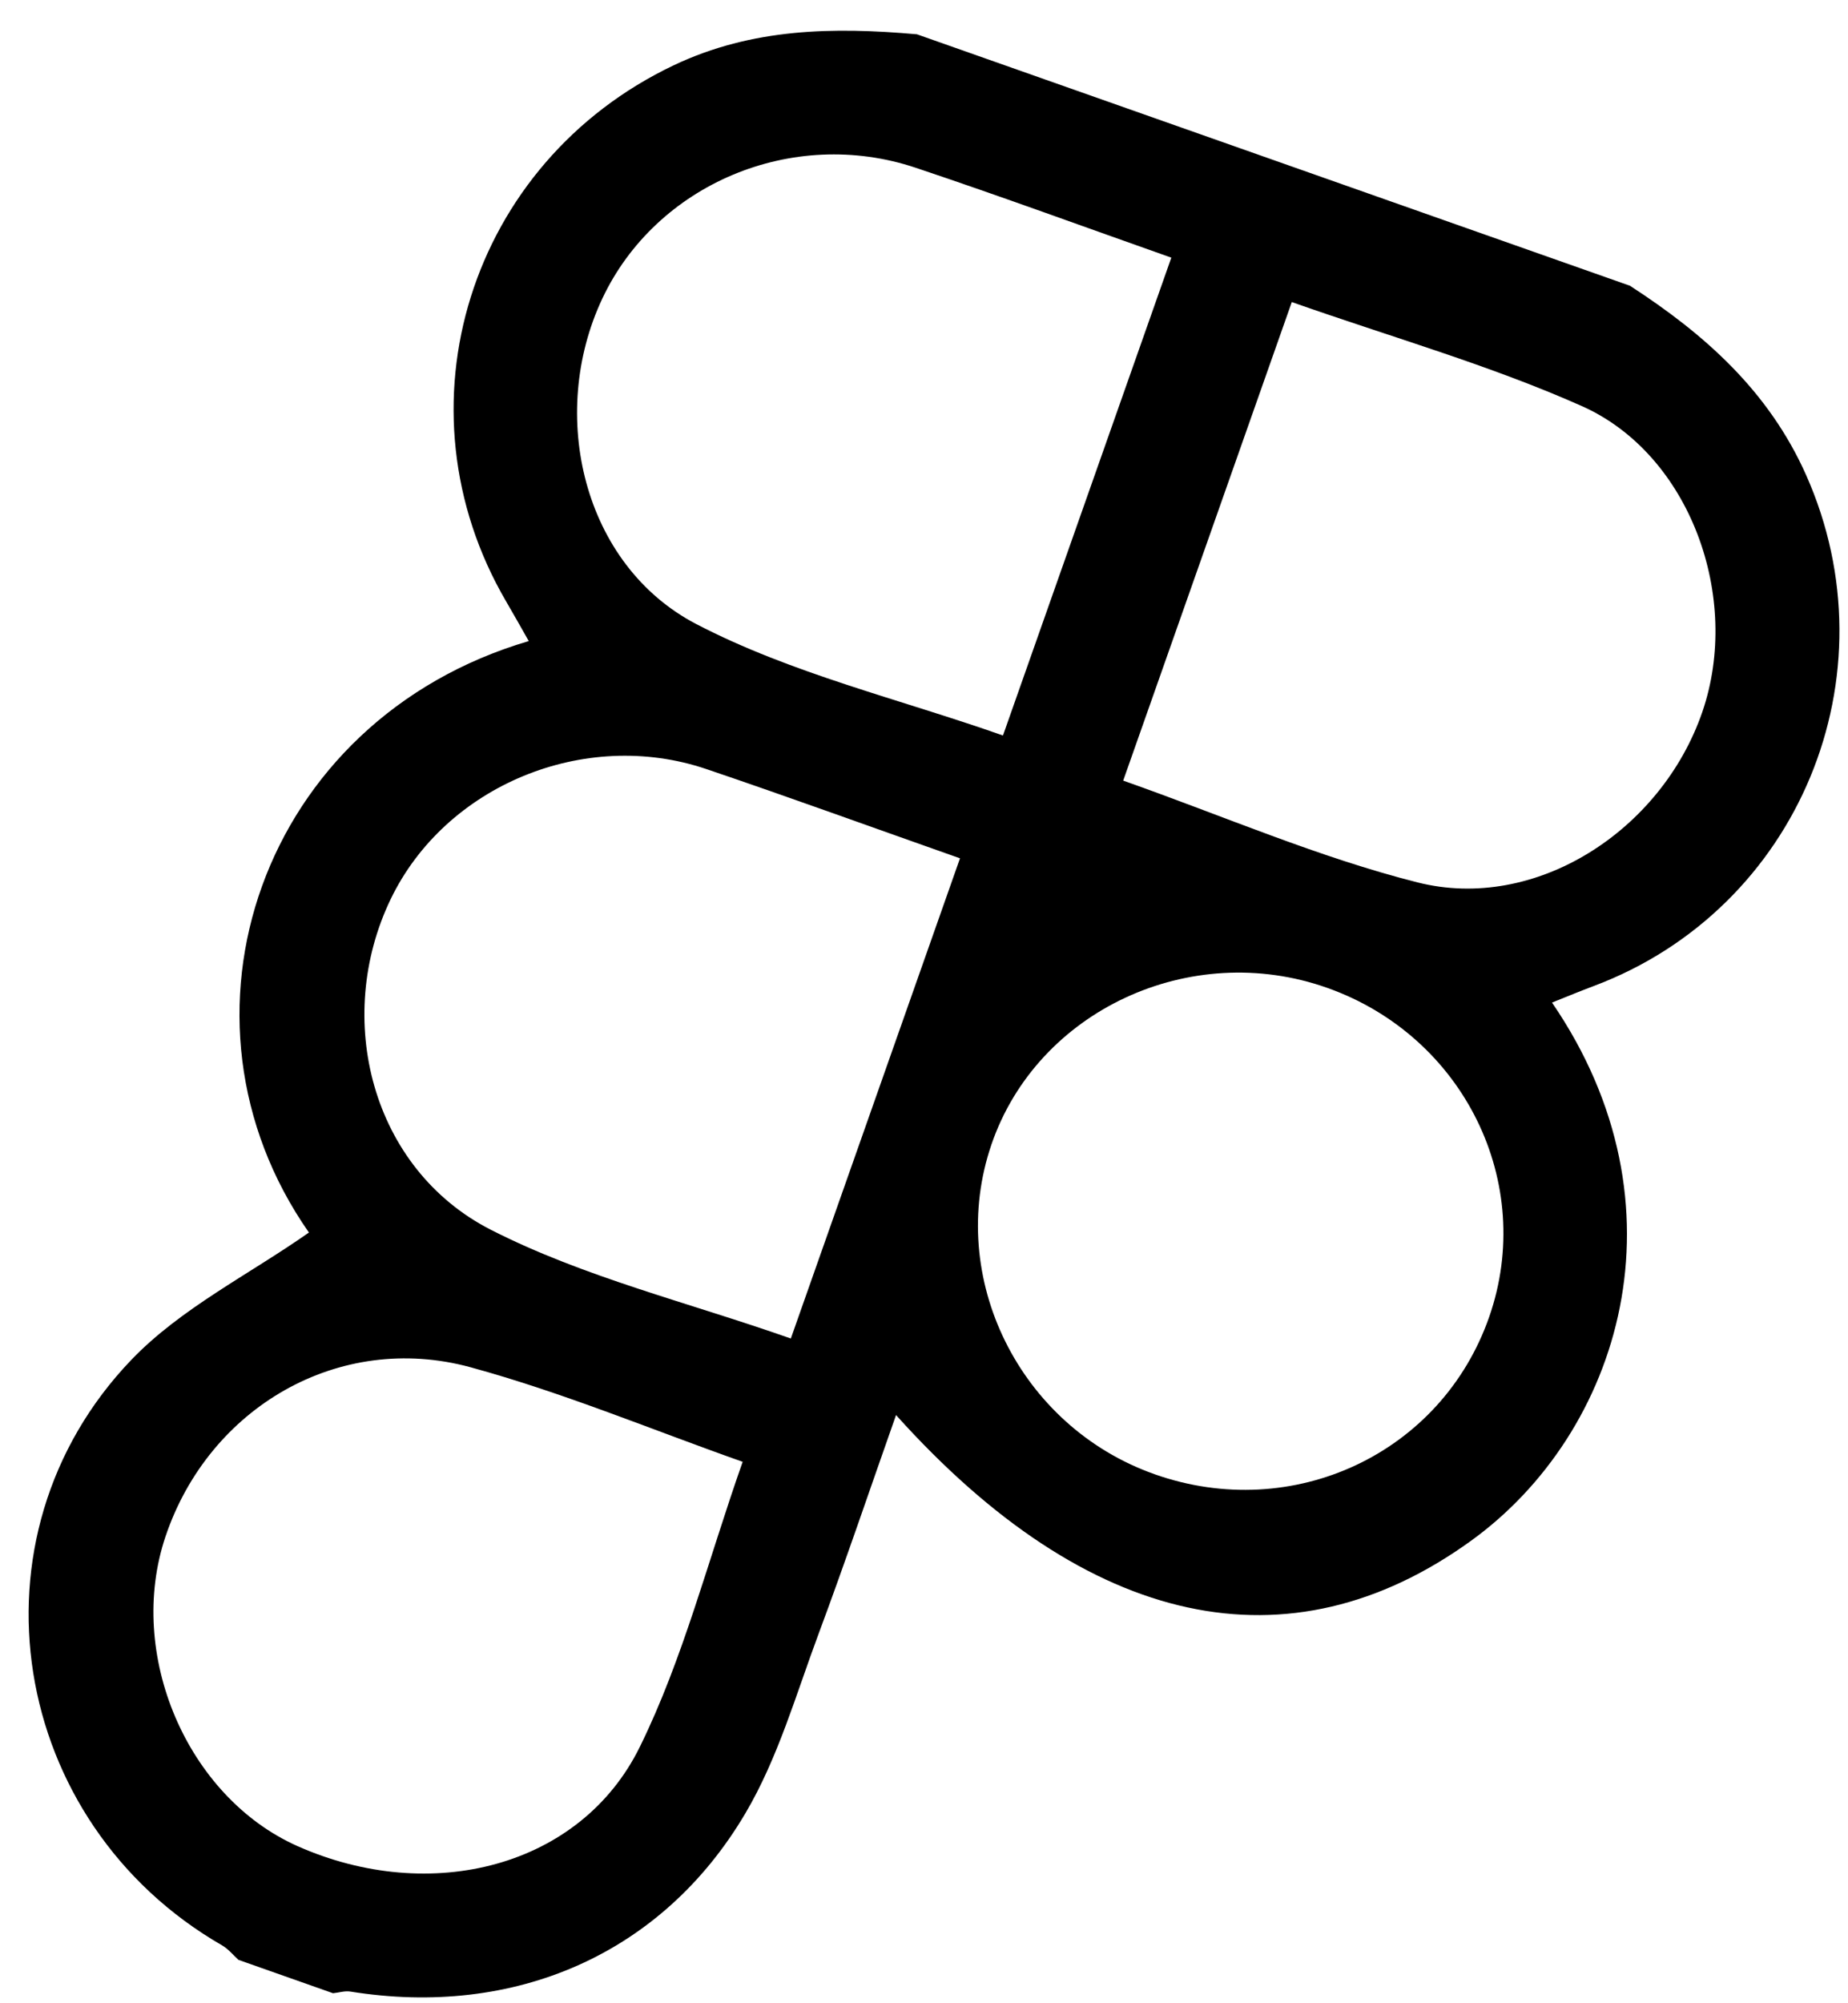 <svg width="48" height="52" viewBox="0 0 48 52" fill="none" xmlns="http://www.w3.org/2000/svg">
<path d="M42.346 7.424C44.281 8.678 45.943 10.155 46.911 12.329C49.229 17.53 46.73 23.592 41.399 25.594C41.038 25.729 40.683 25.876 40.312 26.025C43.923 31.294 42.1 37.192 38.201 40.001C33.494 43.394 28.274 42.296 23.274 36.732C22.588 38.676 21.955 40.551 21.265 42.403C20.677 43.979 20.208 45.636 19.361 47.069C17.195 50.738 13.356 52.38 9.102 51.697C8.957 51.673 8.801 51.725 8.65 51.74L6.194 50.874C6.056 50.748 5.932 50.594 5.774 50.501C0.233 47.317 -0.993 39.889 3.414 35.296C4.699 33.958 6.47 33.084 8.024 31.994C4.129 26.425 6.773 18.688 13.734 16.641C13.537 16.295 13.348 15.956 13.152 15.622C10.192 10.57 12.201 4.208 17.505 1.692C19.539 0.728 21.653 0.699 23.816 0.89L42.349 7.422L42.346 7.424ZM24.935 22.28C22.658 21.478 20.511 20.696 18.346 19.963C15.18 18.892 11.568 20.393 10.148 23.339C8.655 26.437 9.649 30.338 12.745 31.92C15.166 33.155 17.884 33.809 20.541 34.745L24.935 22.28ZM26.051 19.092L30.424 6.688C28.158 5.889 25.983 5.09 23.782 4.354C20.579 3.282 17.039 4.782 15.642 7.756C14.226 10.766 15.143 14.668 18.086 16.2C20.561 17.487 23.363 18.145 26.051 19.092ZM33.554 7.838L29.174 20.263C31.777 21.181 34.246 22.256 36.821 22.906C39.882 23.678 43.15 21.568 44.214 18.487C45.24 15.512 43.9 11.795 41.089 10.542C38.689 9.474 36.136 8.751 33.553 7.841L33.554 7.838ZM19.292 37.946C16.959 37.124 14.633 36.149 12.217 35.49C8.805 34.562 5.427 36.533 4.299 39.884C3.272 42.933 4.855 46.643 7.727 47.921C11.184 49.456 15.08 48.472 16.619 45.345C17.748 43.051 18.384 40.516 19.29 37.945L19.292 37.946ZM29.986 38.267C33.588 39.539 37.44 37.73 38.679 34.188C39.895 30.708 38.026 26.905 34.48 25.645C30.92 24.38 26.941 26.234 25.751 29.711C24.569 33.165 26.48 37.028 29.988 38.267L29.986 38.267Z" fill="black"/>
</svg>
